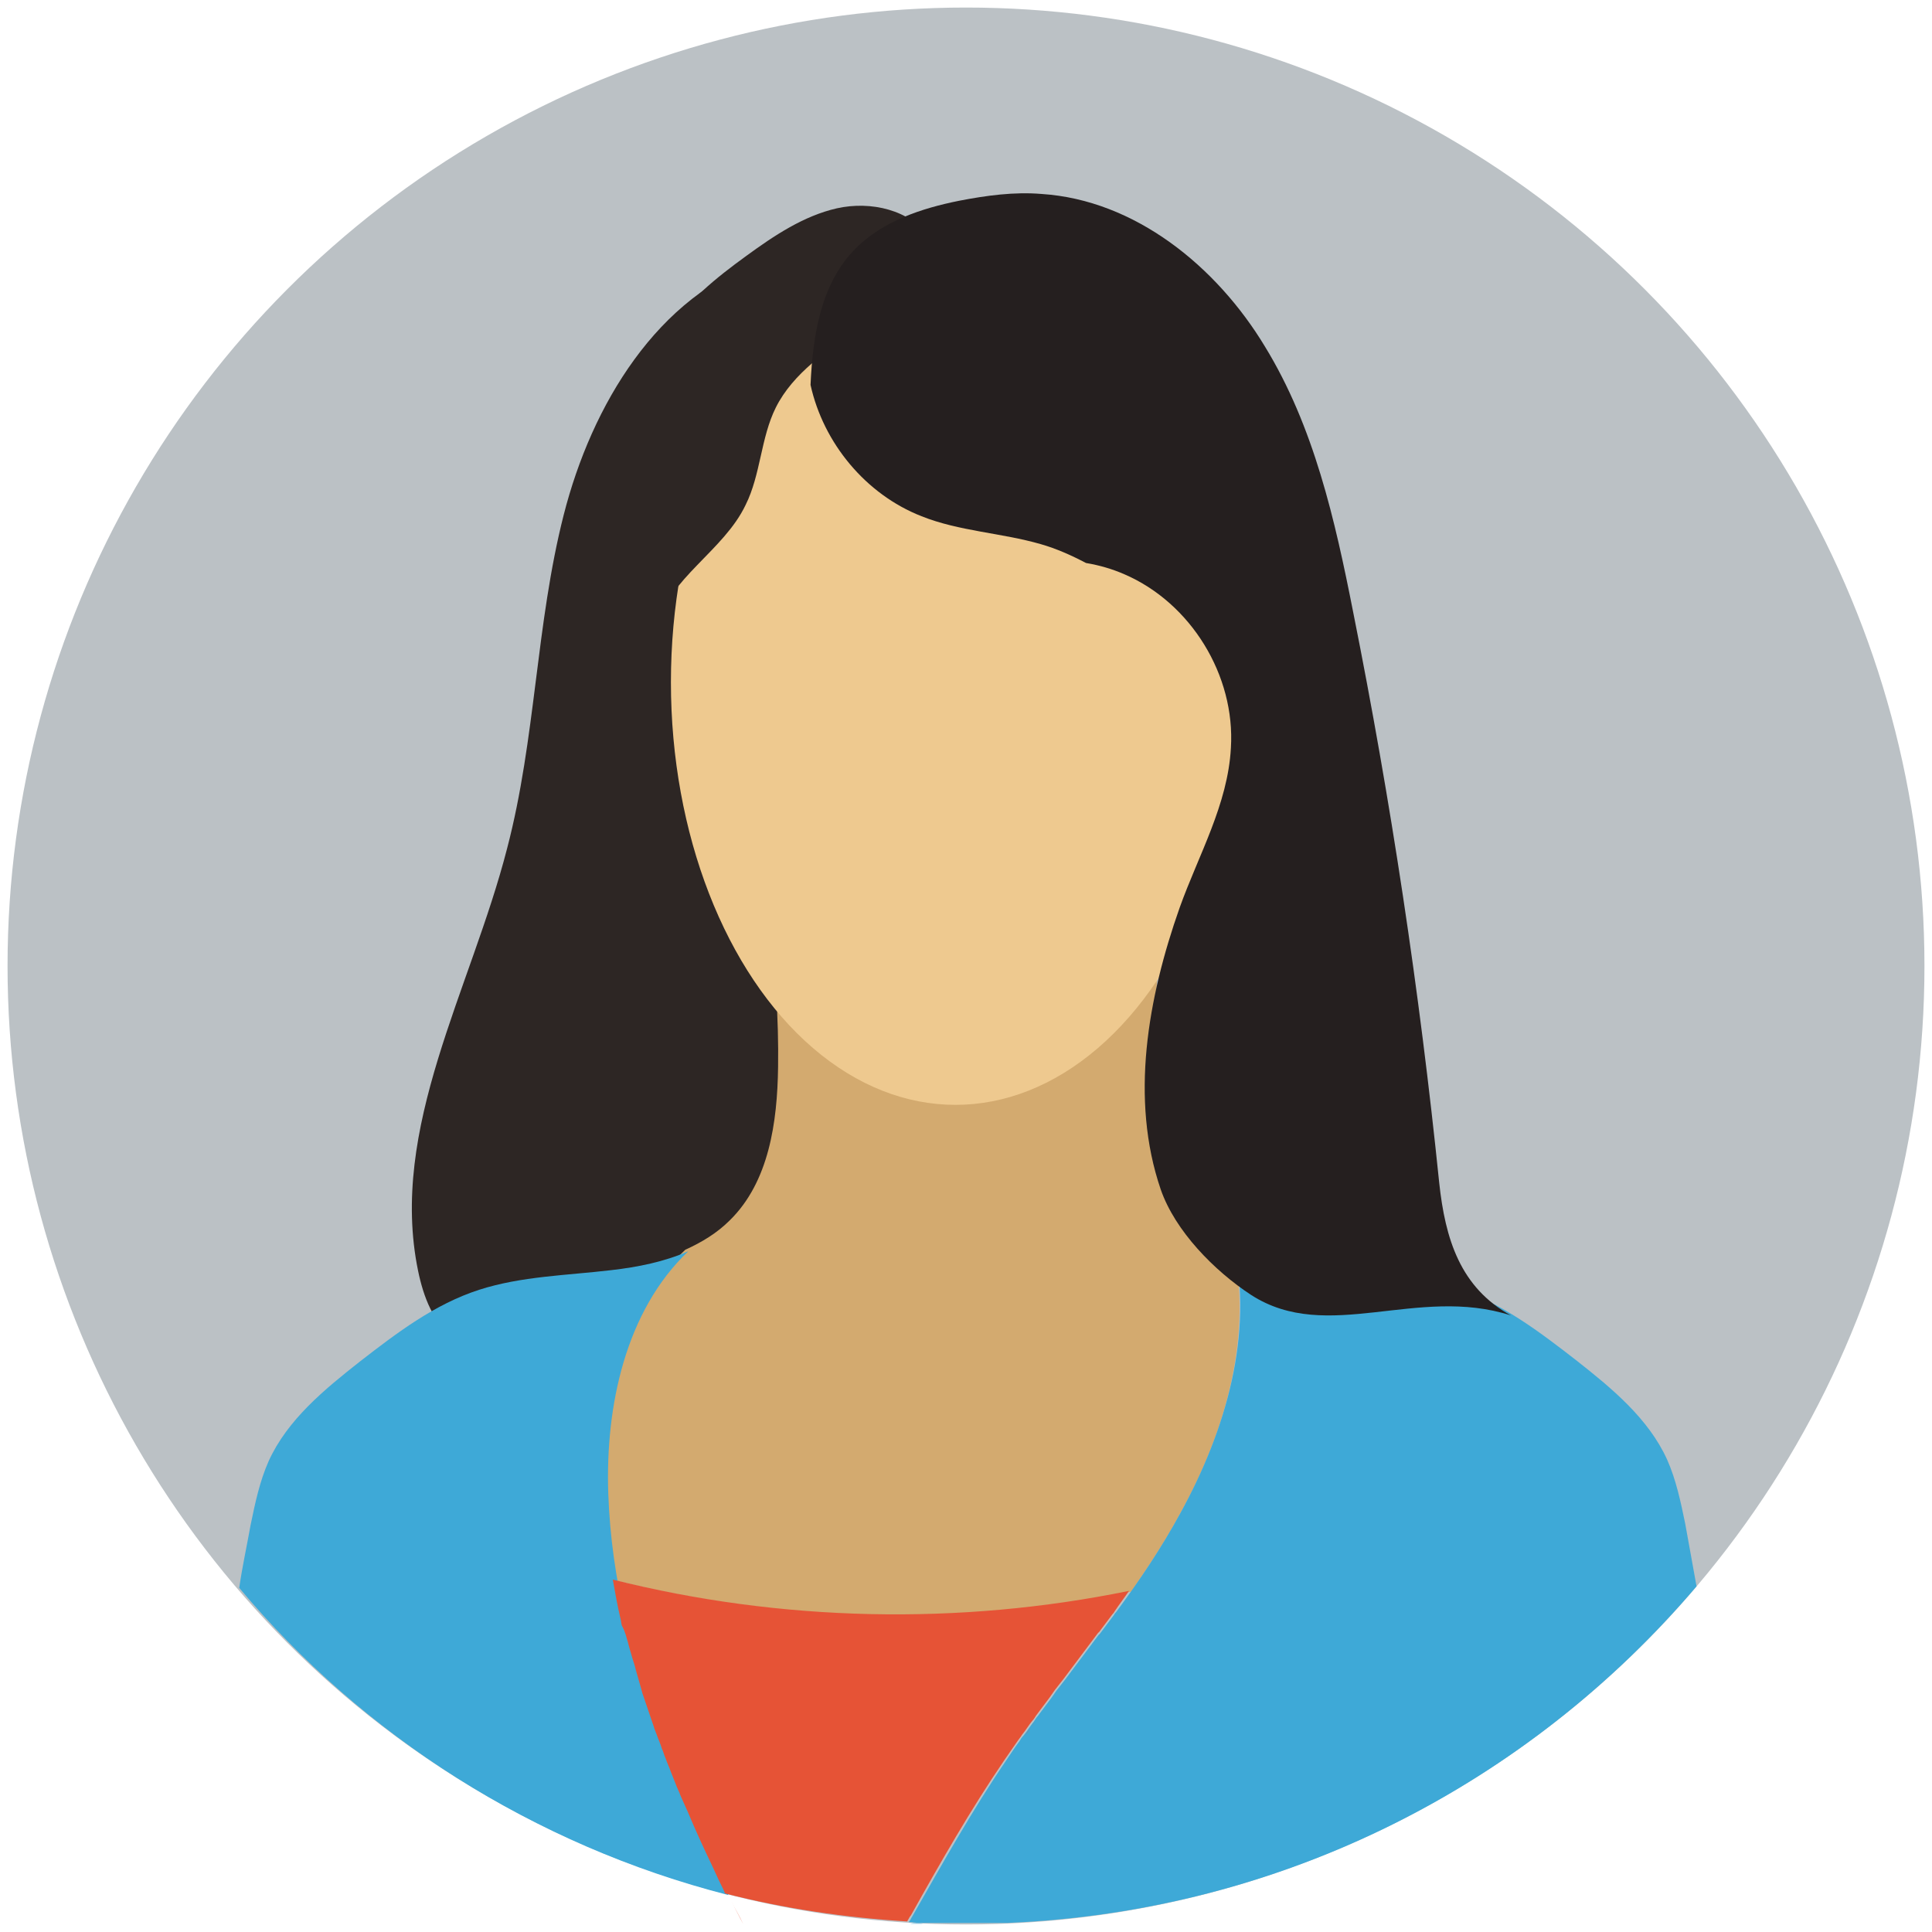 <?xml version="1.0" encoding="utf-8"?>
<!-- Generator: Adobe Illustrator 18.0.0, SVG Export Plug-In . SVG Version: 6.00 Build 0)  -->
<!DOCTYPE svg PUBLIC "-//W3C//DTD SVG 1.1//EN" "http://www.w3.org/Graphics/SVG/1.1/DTD/svg11.dtd">
<svg version="1.1" id="Layer_1" xmlns="http://www.w3.org/2000/svg" xmlns:xlink="http://www.w3.org/1999/xlink" x="0px" y="0px"
	 viewBox="0 0 256 256" enable-background="new 0 0 256 256" xml:space="preserve">
<g>
	<circle fill="#BBC1C5" cx="128" cy="128" r="127"/>
	<path fill="#2D2624" d="M94,173.9c-6.3,1.7-12.6,3.3-19,4.7c-5,1.1-10.7,1.9-14.8-1.2c-2.8-2.1-4.1-5.6-4.8-9
		c-3.9-18.9,7-37.3,11.8-56C71,97.9,71,82.7,74.7,68.2c3.7-14.5,12.4-29.1,26.6-33.8c0.9,5.4-1.3,10.8-2.7,16.1
		c-2.9,11.1-2.3,22.9-1,34.3c1.9,16.9,5.1,33.6,9.6,50c1.7,6,3.5,12.1,3.6,18.4c0,6.3-2.2,12.9-7.2,16.6
		C100.8,171.9,97.4,172.9,94,173.9z"/>
	<path fill="#D3AA6F" d="M163.3,164.7c-1.5-0.8-2.8-1.8-4-3c-5.2-5.1-6.3-13-6.4-20.3c-0.1-6.5,0.5-13,1.1-19.4
		c-7.6,4.1-15.1,8.2-22.7,12.3c-1.1,0.6-2.2,1.2-3.3,1.9c-1.1-0.7-2.2-1.3-3.3-1.9c-7.6-4.1-15.1-8.2-22.7-12.3
		c0.7,6.5,1.2,12.9,1.1,19.4c-0.1,7.3-1.2,15.2-6.4,20.3c-1.7,1.7-3.7,2.9-5.9,3.9c-8.3,7.8-11,20.5-10.6,32.1
		c0.1,4,0.6,7.9,1.3,11.7c22.3,5.6,45.8,6.1,68.4,1.5c2.3-3.4,4.6-6.8,6.5-10.4C162.4,189.7,166.1,176.8,163.3,164.7z"/>
	<ellipse fill="#EEC98F" cx="126.6" cy="90.4" rx="37.7" ry="56"/>
	<path fill="#2D2624" d="M86.9,83.2c-0.4,1.4-1.1,3.4-2.5,3c-4.5-9.5-2.5-20.6-0.1-30.8c0.9-3.9,1.9-7.8,4-11.2
		c2.6-4.2,6.6-7.4,10.6-10.3c3.7-2.7,7.6-5.3,12-6.3c4.5-1,9.7,0.2,12.3,3.9c-0.9,5.1-5.1,8.9-9.3,11.9c-4.2,3-8.8,6-11.1,10.6
		c-2,4-2,8.9-4,12.9C95.9,73,88.6,76.6,86.9,83.2z"/>
	<path fill="none" d="M92.3,242.2c-0.3-0.7-0.6-1.4-0.9-2.1C91.6,240.9,91.9,241.5,92.3,242.2z"/>
	<path fill="none" d="M90.4,238.1c-0.2-0.5-0.5-1.1-0.7-1.7C90,237,90.2,237.6,90.4,238.1z"/>
	<path fill="none" d="M95.4,248.7c-0.2-0.4-0.4-0.9-0.6-1.3C94.9,247.9,95.1,248.3,95.4,248.7z"/>
	<path fill="none" d="M93.8,245.6c-0.2-0.4-0.4-0.9-0.6-1.3C93.4,244.7,93.6,245.1,93.8,245.6z"/>
	<path fill="none" d="M89.1,235c-0.2-0.6-0.5-1.2-0.7-1.8C88.6,233.8,88.9,234.4,89.1,235z"/>
	<path fill="none" d="M86.7,228.9c-0.5-1.5-1-2.9-1.5-4.4C85.7,226,86.2,227.4,86.7,228.9z"/>
	<path fill="none" d="M140.1,224.1c-0.2,0.3-0.5,0.7-0.7,1C139.7,224.7,139.9,224.4,140.1,224.1z"/>
	<path fill="none" d="M85.1,224c-0.2-0.7-0.4-1.4-0.6-2.1C84.6,222.7,84.8,223.4,85.1,224z"/>
	<path fill="none" d="M96.5,251.1L96.5,251.1c0-0.1-0.1-0.2-0.1-0.2C96.4,250.9,96.5,251,96.5,251.1z"/>
	<path fill="none" d="M147.6,214.1c-0.6,0.8-1.2,1.6-1.8,2.4C146.4,215.7,147,214.9,147.6,214.1z"/>
	<path fill="none" d="M145.7,216.7c-1.5,2-3,4-4.5,6C142.7,220.7,144.2,218.7,145.7,216.7z"/>
	<path fill="none" d="M96.9,251.9c-0.1-0.3-0.3-0.5-0.4-0.8l0,0C96.6,251.3,96.8,251.6,96.9,251.9z"/>
	<path fill="none" d="M135.8,230c-0.2,0.2-0.4,0.5-0.5,0.7C135.4,230.5,135.6,230.3,135.8,230z"/>
	<path fill="none" d="M137.7,227.5c-0.2,0.2-0.3,0.4-0.5,0.7C137.3,227.9,137.5,227.7,137.7,227.5z"/>
	<path fill="none" d="M87.9,231.9c-0.2-0.6-0.5-1.2-0.7-1.9C87.4,230.6,87.6,231.3,87.9,231.9z"/>
	<path fill="none" d="M83.2,217.6c-0.2-0.7-0.4-1.4-0.5-2.1C82.9,216.3,83,217,83.2,217.6z"/>
	<path fill="none" d="M122.3,254.9c1.9,0.1,3.8,0.1,5.7,0.1c1.9,0,3.8-0.1,5.7-0.1c-1.9,0-3.8,0-5.7,0
		C126.1,254.8,124.2,254.9,122.3,254.9z"/>
	<path fill="none" d="M84.1,220.8c-0.2-0.7-0.4-1.4-0.6-2C83.7,219.5,83.9,220.2,84.1,220.8z"/>
	<path fill="#3EA9D7" d="M96.5,251.1c0-0.1-0.1-0.2-0.1-0.2c-0.3-0.7-0.7-1.4-1-2.1c-0.2-0.4-0.4-0.9-0.6-1.3
		c-0.3-0.6-0.6-1.3-0.9-1.9c-0.2-0.4-0.4-0.9-0.6-1.3c-0.3-0.7-0.6-1.3-0.9-2c-0.3-0.7-0.6-1.4-0.9-2.1c-0.3-0.7-0.6-1.3-0.9-2
		c-0.2-0.5-0.5-1.1-0.7-1.7c-0.2-0.5-0.4-1-0.6-1.5c-0.2-0.6-0.5-1.2-0.7-1.8c-0.2-0.4-0.4-0.9-0.5-1.3c-0.2-0.6-0.5-1.2-0.7-1.9
		c-0.1-0.4-0.3-0.8-0.4-1.1c-0.5-1.5-1-2.9-1.5-4.4c0-0.1-0.1-0.3-0.1-0.4c-0.2-0.7-0.4-1.4-0.6-2.1c-0.1-0.4-0.2-0.7-0.3-1.1
		c-0.2-0.7-0.4-1.4-0.6-2c-0.1-0.4-0.2-0.8-0.3-1.1c-0.2-0.7-0.4-1.4-0.5-2.1c-0.1-0.3-0.2-0.7-0.2-1c-1.3-5.5-2.1-11.1-2.3-16.8
		c-0.4-11.6,2.3-24.2,10.6-32.1c-3.2,1.4-6.7,2.1-10.2,2.5c-5.9,0.7-11.9,0.8-17.5,2.6c-5.9,1.9-10.9,5.7-15.8,9.5
		c-4.7,3.7-9.6,7.7-12.1,13.2c-1.2,2.7-1.8,5.6-2.4,8.5c-0.5,2.8-1.1,5.5-1.5,8.3C48,229.9,70.7,244.5,96.5,251.1z"/>
	<path fill="#3EA9D7" d="M120.6,254.9c0.6,0,1.1,0,1.7,0C121.7,254.8,121.2,254.8,120.6,254.9C120.6,254.8,120.6,254.8,120.6,254.9z
		"/>
	<path fill="#3EA9D7" d="M224.8,210.2c-0.5-2.8-1-5.5-1.5-8.3c-0.6-2.9-1.2-5.8-2.4-8.5c-2.5-5.5-7.4-9.5-12.1-13.2
		c-4.9-3.8-9.9-7.6-15.8-9.5c-5.6-1.8-11.6-1.9-17.5-2.6c-4.2-0.5-8.5-1.5-12.1-3.5c2.8,12.1-1,25-7,35.9c-2.5,4.6-5.4,8.9-8.5,13.1
		c-0.1,0.1-0.2,0.2-0.3,0.4c-0.6,0.8-1.2,1.6-1.8,2.4c-0.1,0.1-0.1,0.2-0.2,0.2c-1.5,2-3,4-4.5,6c-0.4,0.5-0.7,0.9-1.1,1.4
		c-0.2,0.3-0.5,0.7-0.7,1c-0.6,0.8-1.2,1.6-1.8,2.4c-0.2,0.2-0.3,0.4-0.5,0.7c-0.5,0.6-0.9,1.3-1.4,1.9c-0.2,0.2-0.4,0.5-0.5,0.7
		c-0.6,0.8-1.2,1.7-1.8,2.6c-4.5,6.6-8.4,13.6-12.4,20.6c-0.2,0.3-0.3,0.6-0.5,0.8c0.5,0,1.1,0.1,1.6,0.1c1.9,0,3.8,0,5.7,0
		c1.9,0,3.8,0,5.7,0C170.2,253.3,202.6,236.3,224.8,210.2z"/>
	<path fill="#E65336" d="M83.2,217.6c0.1,0.4,0.2,0.8,0.3,1.1c0.2,0.7,0.4,1.4,0.6,2c0.1,0.4,0.2,0.7,0.3,1.1
		c0.2,0.7,0.4,1.4,0.6,2.1c0,0.1,0.1,0.3,0.1,0.4c0.5,1.5,1,2.9,1.5,4.4c0.1,0.4,0.3,0.8,0.4,1.1c0.2,0.6,0.5,1.2,0.7,1.9
		c0.2,0.4,0.3,0.9,0.5,1.3c0.2,0.6,0.5,1.2,0.7,1.8c0.2,0.5,0.4,1,0.6,1.5c0.2,0.6,0.5,1.1,0.7,1.7c0.3,0.7,0.6,1.3,0.9,2
		c0.3,0.7,0.6,1.4,0.9,2.1c0.3,0.7,0.6,1.3,0.9,2c0.2,0.4,0.4,0.9,0.6,1.3c0.3,0.6,0.6,1.3,0.9,1.9c0.2,0.4,0.4,0.9,0.6,1.3
		c0.3,0.7,0.7,1.4,1,2.1c0,0.1,0.1,0.2,0.1,0.2c7.8,2,15.9,3.2,24.1,3.7c0.2-0.3,0.3-0.6,0.5-0.8c3.9-7,7.9-14,12.4-20.6
		c0.6-0.9,1.2-1.7,1.8-2.6c0.2-0.3,0.4-0.5,0.5-0.7c0.5-0.6,0.9-1.3,1.4-1.9c0.2-0.2,0.3-0.4,0.5-0.7c0.6-0.8,1.2-1.6,1.8-2.4
		c0.2-0.3,0.5-0.7,0.7-1c0.4-0.5,0.7-0.9,1.1-1.4c1.5-2,3-4,4.5-6c0.1-0.1,0.1-0.2,0.2-0.2c0.6-0.8,1.2-1.6,1.8-2.4
		c0.1-0.1,0.2-0.2,0.3-0.4c0.6-0.9,1.3-1.8,1.9-2.7c-22.5,4.6-46.1,4.1-68.4-1.5c0.3,1.7,0.6,3.4,1,5.1c0.1,0.3,0.1,0.7,0.2,1
		C82.9,216.3,83,217,83.2,217.6z"/>
	<path fill="#E65336" d="M96.4,250.8c-0.3-0.7-0.7-1.4-1-2.1C95.7,249.4,96,250.1,96.4,250.8z"/>
	<path fill="#E65336" d="M84.4,222c-0.1-0.4-0.2-0.7-0.3-1.1C84.2,221.2,84.3,221.6,84.4,222z"/>
	<path fill="#E65336" d="M98.5,255c-0.5-1-1.1-2.1-1.6-3.1C97.4,252.9,98,253.9,98.5,255z"/>
	<path fill="#E65336" d="M83.5,218.8c-0.1-0.4-0.2-0.8-0.3-1.1C83.3,218,83.4,218.4,83.5,218.8z"/>
	<path fill="#E65336" d="M94.7,247.5c-0.3-0.6-0.6-1.3-0.9-1.9C94.1,246.2,94.4,246.8,94.7,247.5z"/>
	<path fill="#E65336" d="M88.4,233.2c-0.2-0.4-0.4-0.9-0.5-1.3C88,232.3,88.2,232.8,88.4,233.2z"/>
	<path fill="#E65336" d="M85.2,224.5c0-0.1-0.1-0.3-0.1-0.4C85.1,224.2,85.2,224.3,85.2,224.5z"/>
	<path fill="#E65336" d="M87.2,230c-0.1-0.4-0.3-0.8-0.4-1.1C86.9,229.3,87,229.6,87.2,230z"/>
	<path fill="#E65336" d="M82.5,214.6c0.1,0.3,0.1,0.7,0.2,1C82.6,215.2,82.5,214.9,82.5,214.6z"/>
	<path fill="#E65336" d="M93.2,244.2c-0.3-0.7-0.6-1.3-0.9-2C92.6,242.9,92.9,243.6,93.2,244.2z"/>
	<path fill="#E65336" d="M89.7,236.5c-0.2-0.5-0.4-1-0.6-1.5C89.3,235.5,89.5,236,89.7,236.5z"/>
	<path fill="#E65336" d="M91.3,240.2c-0.3-0.7-0.6-1.3-0.9-2C90.7,238.8,91,239.5,91.3,240.2z"/>
	<path fill="#E65336" d="M145.8,216.5c-0.1,0.1-0.1,0.2-0.2,0.2C145.7,216.6,145.8,216.5,145.8,216.5z"/>
	<path fill="#E65336" d="M147.9,213.7c-0.1,0.1-0.2,0.2-0.3,0.4C147.7,213.9,147.8,213.8,147.9,213.7z"/>
	<path fill="#E65336" d="M135.3,230.8c-0.6,0.8-1.2,1.7-1.8,2.6C134.1,232.5,134.7,231.6,135.3,230.8z"/>
	<path fill="#E65336" d="M137.2,228.1c-0.5,0.6-0.9,1.3-1.4,1.9C136.2,229.4,136.7,228.8,137.2,228.1z"/>
	<path fill="#E65336" d="M139.4,225.1c-0.6,0.8-1.2,1.6-1.8,2.4C138.2,226.7,138.8,225.9,139.4,225.1z"/>
	<path fill="#E65336" d="M141.2,222.7c-0.4,0.5-0.7,0.9-1.1,1.4C140.5,223.6,140.9,223.1,141.2,222.7z"/>
	<path fill="#251F1F" d="M190.7,156.7c-2.6-25.4-6.4-50.6-11.4-75.6c-2.4-12.2-5.2-24.6-11.7-35.2c-6.4-10.6-17.2-19.4-29.6-20.2
		c-3.6-0.3-7.3,0.2-10.9,0.9c-5,1-10.1,2.7-13.7,6.3c-4.6,4.6-5.7,11.4-6,18.1c1.7,7.7,7.3,14.5,14.7,17.4c5,2,10.6,2.2,15.8,3.7
		c2.1,0.6,4.1,1.5,6,2.5c1.8,0.3,3.5,0.8,5.1,1.5c8.8,3.8,14.7,13.4,14.1,23c-0.4,7.5-4.3,14.2-6.8,21.2
		c-4.2,11.9-6.6,25.3-2.5,37.3c1.9,5.5,7.1,10.8,12,14c10.1,6.5,22-1.3,34.4,2.7C193.5,170.6,191.5,164.2,190.7,156.7z"/>
</g>
</svg>
